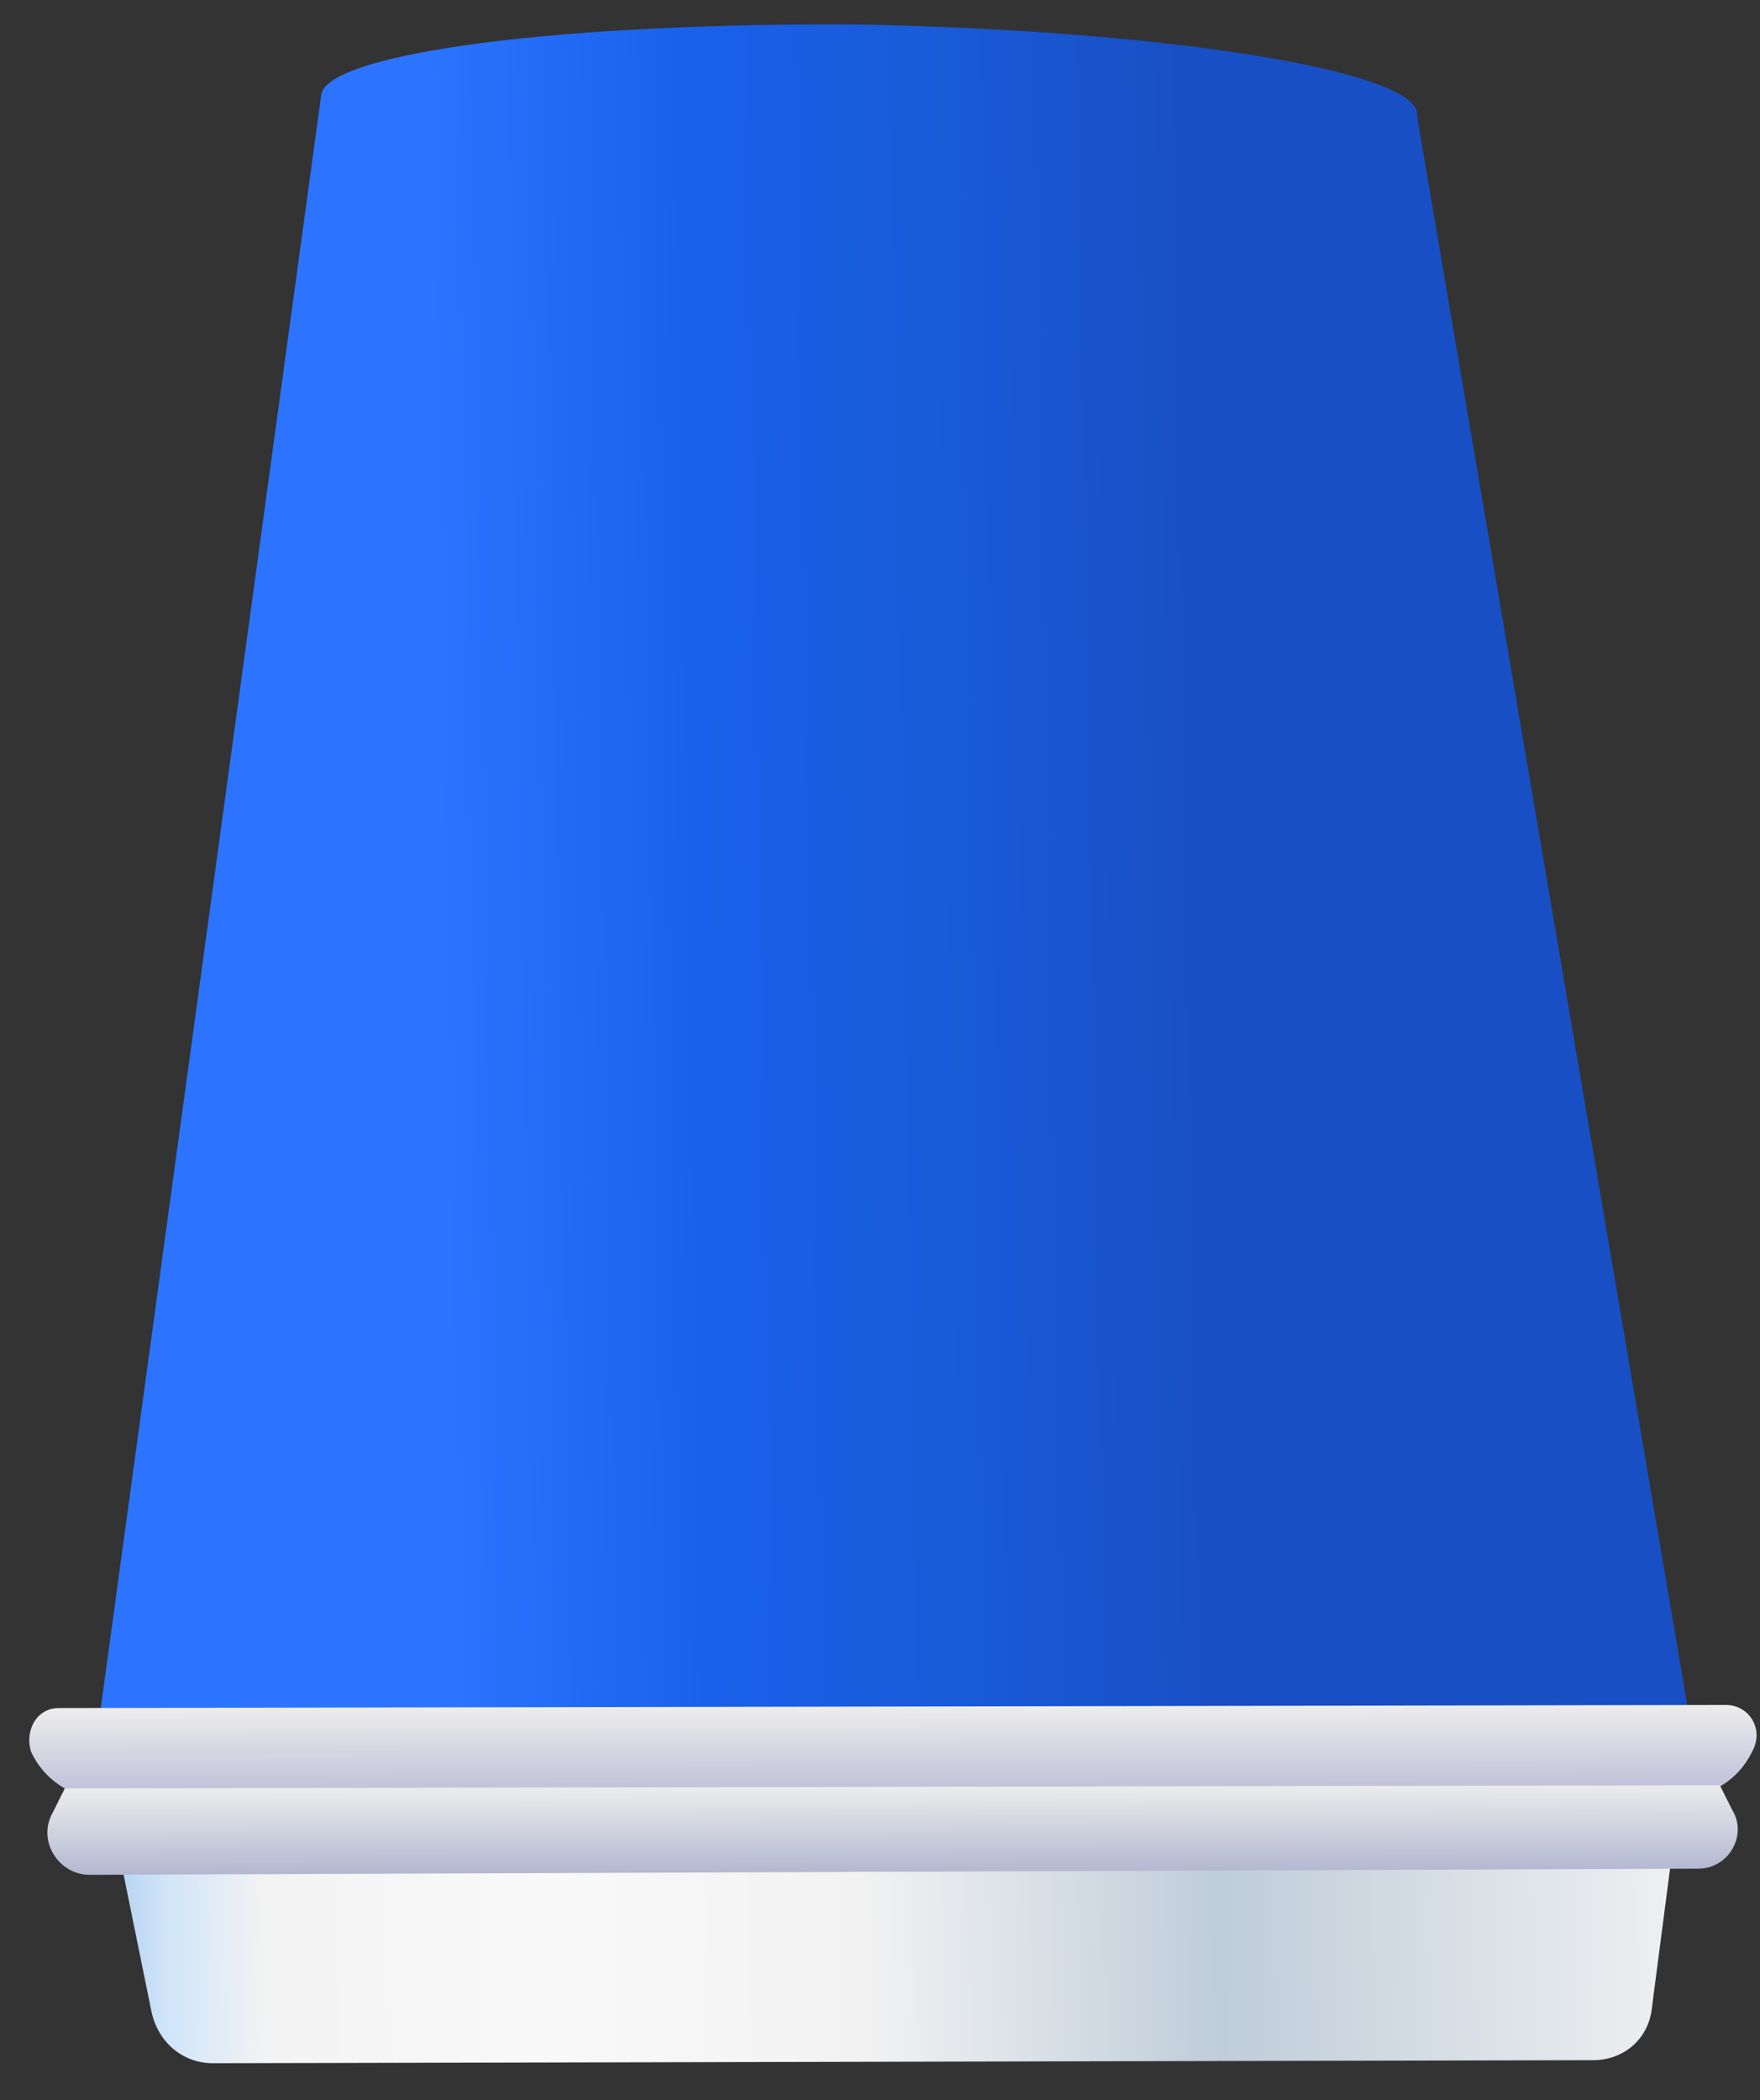 <?xml version="1.0" encoding="utf-8"?>
<!-- Generator: Adobe Illustrator 23.0.2, SVG Export Plug-In . SVG Version: 6.00 Build 0)  -->
<svg version="1.1" id="Layer_1" xmlns="http://www.w3.org/2000/svg" xmlns:xlink="http://www.w3.org/1999/xlink" x="0px" y="0px"
	 viewBox="0 0 57 68" style="enable-background:new 0 0 57 68;" xml:space="preserve">
<rect x="0" y="0" width="57" height="68" fill="#333333" stroke="none"/>
<style type="text/css">
	.st0{fill:url(#SVGID_1_);}
	.st1{opacity:0.1;fill:#FFFFFF;enable-background:new    ;}
	.st2{fill:url(#SVGID_2_);}
	.st3{fill:url(#SVGID_3_);}
	.st4{fill:url(#SVGID_4_);}
</style>
<linearGradient id="SVGID_1_" gradientUnits="userSpaceOnUse" x1="54.556" y1="41.195" x2="2.637" y2="40.325" gradientTransform="matrix(1 0 0 -1 0 70)">
	<stop  offset="0.304" style="stop-color:#003CBF"/>
	<stop  offset="0.462" style="stop-color:#0049D4"/>
	<stop  offset="0.617" style="stop-color:#0050E9"/>
	<stop  offset="0.775" style="stop-color:#1565FF"/>
</linearGradient>
<path class="st0" d="M3.1,56.5L55,57.3L45.9,3.8c0,0,0,0,0-0.1c0-1.4-8-2.7-17.8-2.9c-9.7-0.1-17.6,0.9-17.7,2.3l0,0L3.1,56.5z"/>
<path class="st1" d="M3.1,56.5L55,57.3L45.9,3.8c0,0,0,0,0-0.1c0-1.4-8-2.7-17.8-2.9c-9.7-0.1-17.6,0.9-17.7,2.3l0,0L3.1,56.5z"/>
<linearGradient id="SVGID_2_" gradientUnits="userSpaceOnUse" x1="54.451" y1="8.314" x2="3.389" y2="7.622" gradientTransform="matrix(1 0 0 -1 0 70)">
	<stop  offset="0" style="stop-color:#EFF0F1"/>
	<stop  offset="0.293" style="stop-color:#BFCDDA"/>
	<stop  offset="0.521" style="stop-color:#F2F2F2"/>
	<stop  offset="0.717" style="stop-color:#F9F9F9"/>
	<stop  offset="0.898" style="stop-color:#F3F3F3"/>
	<stop  offset="0.959" style="stop-color:#D2E5F9"/>
	<stop  offset="1" style="stop-color:#ADCFF0"/>
</linearGradient>
<path class="st2" d="M4.9,65.1c0.2,1,1,1.7,2,1.7l44.7-0.1c1,0,1.8-0.7,1.9-1.7l0.6-4.6c0.1-1.2-0.8-2.3-2-2.3L5.7,57.4
	c-1.3,0-2.2,1.1-1.9,2.3L4.9,65.1z"/>
<linearGradient id="SVGID_3_" gradientUnits="userSpaceOnUse" x1="28.918" y1="14.709" x2="28.925" y2="11.826" gradientTransform="matrix(1 0 0 -1 0 70)">
	<stop  offset="0" style="stop-color:#ECECEC"/>
	<stop  offset="1" style="stop-color:#BDBDD8"/>
</linearGradient>
<path class="st3" d="M3.2,58.2l51.5-0.1c0.9,0,1.7-0.6,2.1-1.5l0,0c0.3-0.7-0.2-1.4-0.9-1.4l-54,0.1c-0.7,0-1.1,0.7-0.9,1.4
	C1.4,57.6,2.3,58.2,3.2,58.2z"/>
<linearGradient id="SVGID_4_" gradientUnits="userSpaceOnUse" x1="28.907" y1="12.145" x2="28.916" y2="9.385" gradientTransform="matrix(1 0 0 -1 0 70)">
	<stop  offset="0" style="stop-color:#ECECEC"/>
	<stop  offset="1" style="stop-color:#B3B8D1"/>
</linearGradient>
<path class="st4" d="M2.9,60.7L55,60.5c1,0,1.6-1.1,1.1-1.9l-0.4-0.8L2.1,57.9l-0.4,0.8C1.2,59.6,1.9,60.7,2.9,60.7z"/>
</svg>
